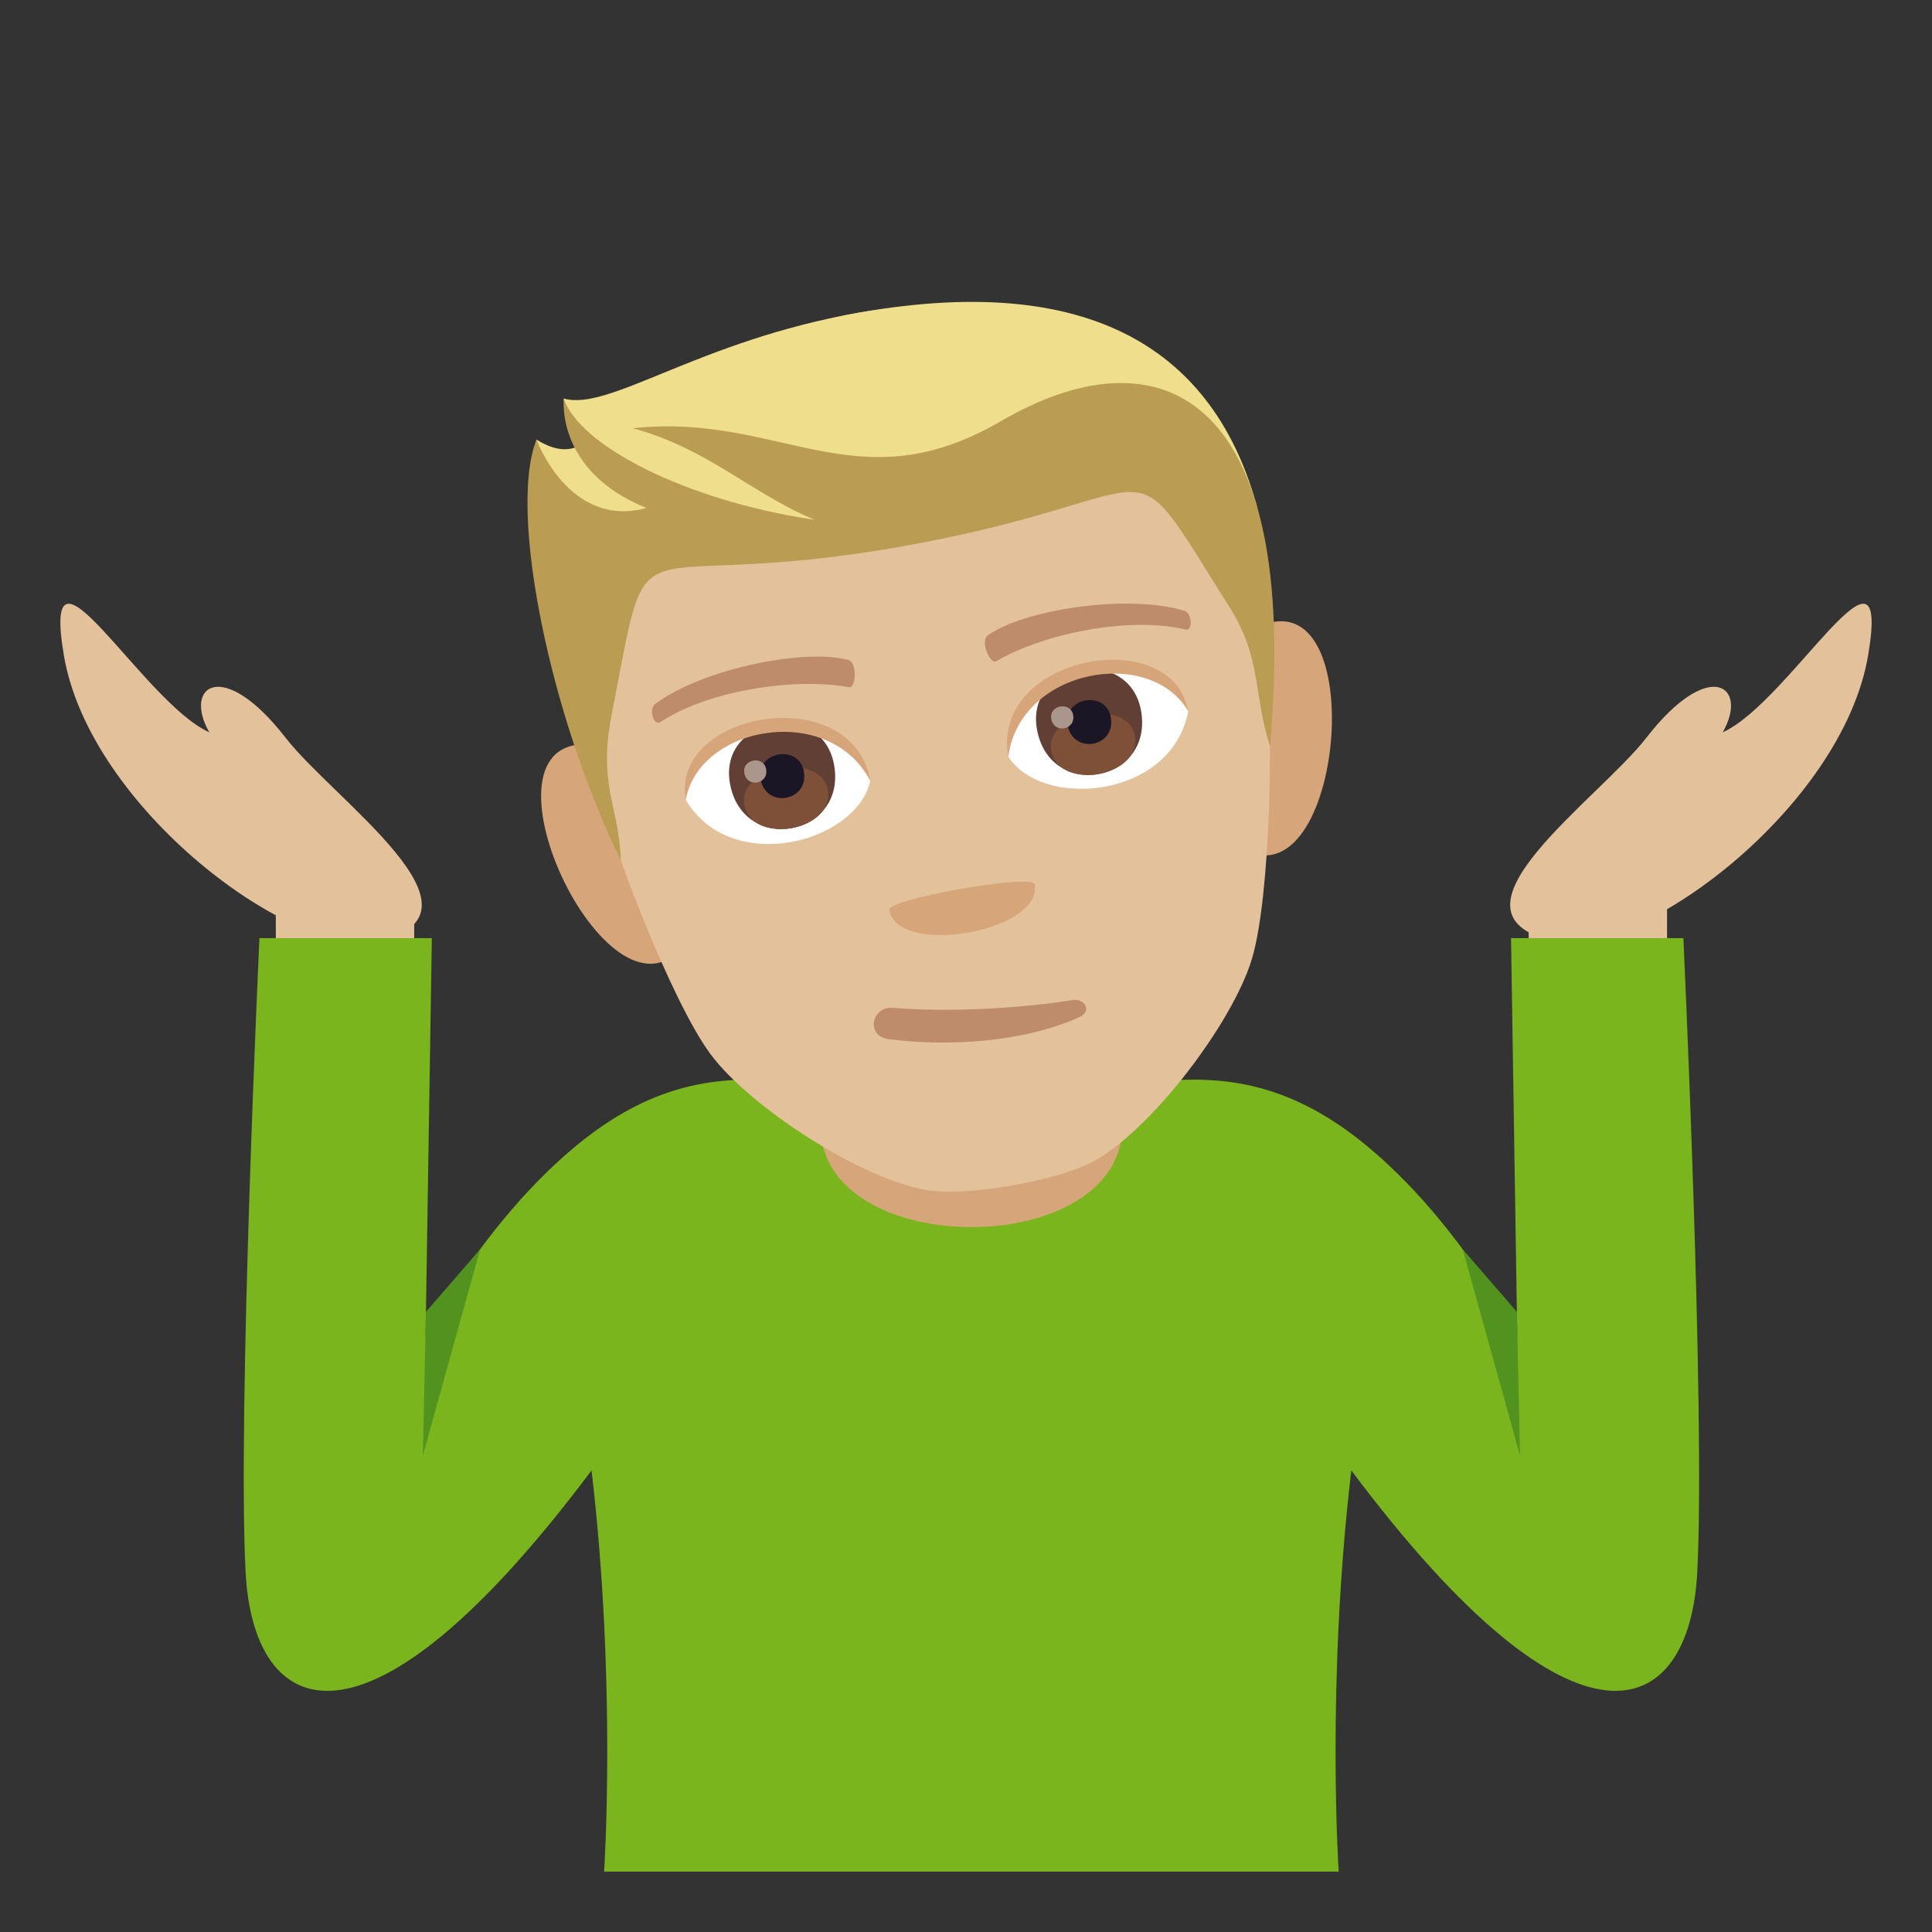 <svg enable-background="new 0 0 64 64" height="64" viewBox="0 0 64 64" width="64" xmlns="http://www.w3.org/2000/svg"><rect x="0" y="0" width="64" height="64" fill="#333333" stroke="none"/><g fill="#e3c19b"><path d="m9.137 29.357h4.584v2.133h-4.584z"/><path d="m57.066 24.259c.879-1.533-.441-2.51-2.525.176-1.609 2.072-7.045 5.795-3.119 6.732 2.797.668 9.613-4.387 10.465-9.473.775-4.621-2.606 1.569-4.821 2.565z"/><path d="m6.934 24.259c-.879-1.533.441-2.51 2.523.176 1.609 2.072 7.045 5.795 3.119 6.732-2.795.668-9.613-4.387-10.463-9.473-.775-4.621 2.604 1.569 4.821 2.565z"/><path d="m50.639 29.357h4.584v2.133h-4.584z"/></g><path d="m55.764 31.077h-5.709l.205 13.143s-1.922-3.754-5.027-6.299c-4.744-3.885-8.332-1.334-13.053-1.334s-8.309-2.551-13.053 1.334c-3.107 2.545-5.029 6.299-5.029 6.299l.207-13.143h-5.711s-.734 15.768-.457 21.017c.258 4.848 3.916 6.688 11.459-3.385.832 7.062.416 13.291.416 13.291h12.168 12.166s-.416-6.229.418-13.291c7.541 10.072 11.199 8.232 11.459 3.385.277-5.248-.459-21.017-.459-21.017z" fill="#7ab51d"/><path d="m15.906 41.384-1.797 2.074-.101 4.759z" fill="#529320"/><path d="m48.453 41.384 1.797 2.074.102 4.759z" fill="#529320"/><path d="m27.18 37.298c0 4.469 10 4.469 10 0 0-2.727 0-5.232 0-5.232h-10c0-.001 0 1.712 0 5.232z" fill="#d6a67a"/><path d="m19.387 24.655c-3.877-.014.91 9.977 3.342 6.559 1.125-1.584-1.53-6.549-3.342-6.559z" fill="#d6a67a"/><path d="m41.861 20.694c-1.701.627-2.498 6.201-.896 7.305 3.453 2.379 4.531-8.645.896-7.305z" fill="#d6a67a"/><path d="m28.453 10.356c-7.771 1.369-10.479 7.908-8.568 15.998.385 1.629 2.35 6.813 3.652 8.566 1.33 1.795 5.16 4.248 7.289 4.521 1.346.172 4.137-.32 5.342-.941 1.906-.986 4.666-4.6 5.305-6.742.625-2.094.695-7.637.5-9.299-.971-8.255-5.752-13.474-13.52-12.103z" fill="#e3c19b"/><path d="m34.275 29.292c.275 1.568-4.543 2.418-4.818.85-.064-.36 4.754-1.209 4.818-.85z" fill="#d6a67a"/><path d="m28.453 10.356c-5.348.941-8.266 3.277-9.777 2.846 0 0 .01.938.66 1.434 0 0-.486.601-1.566-.076-.379 3.031 2.545 4.234 11.881 2.588 9.334-1.646 6.703-3.525 11.996-.342-1.317-4.842-5.079-7.881-13.194-6.45z" fill="#efde8b"/><path d="m33.162 13.948c-4.807 2.805-7.287-.287-12.197.238 2.5.682 3.92 2.16 6.027 3.035-4.363-.652-7.809-2.494-8.314-4.012 0 0-.285 2.396 2.734 3.619-2.557.699-3.639-2.262-3.639-2.262-.945 2.35.441 9.143 2.797 13.947-.074-1.85-.762-2.498-.311-4.824 1.354-6.949.225-3.932 9.563-5.578 9.332-1.646 7.209-3.842 10.891 1.973 1.098 1.732.793 2.875 1.357 4.639 1.057-11.958-3.81-13.747-8.908-10.775z" fill="#ba9d52"/><path d="m39.359 23.573c-.561 2.9-4.854 3.248-5.963 1.48.049-3.157 4.881-4.279 5.963-1.48z" fill="#fff"/><path d="m22.723 26.507c1.516 2.533 5.672 1.391 6.107-.649-1.125-2.953-6.049-2.353-6.107.649z" fill="#fff"/><path d="m39.213 20.226c-1.934-.568-5.342-.012-6.498.826-.25.168.076.973.289.852 1.652-.965 4.496-1.483 6.275-1.049.237.054.225-.553-.066-.629z" fill="#bf8c6b"/><path d="m21.715 23.312c1.621-1.195 5.014-1.838 6.389-1.447.293.072.262.941.02.9-1.883-.342-4.732.143-6.258 1.16-.204.133-.399-.443-.151-.613z" fill="#bf8c6b"/><path d="m34.35 24.157c.42 2.385 3.871 1.777 3.449-.609-.391-2.213-3.84-1.606-3.449.609z" fill="#613f34"/><path d="m34.824 24.862c.242 1.365 3.01.877 2.769-.488-.224-1.27-2.991-.781-2.769.488z" fill="#7d5037"/><path d="m35.365 24.017c.174.99 1.607.738 1.432-.252-.162-.918-1.594-.664-1.432.252z" fill="#1a1626"/><path d="m34.824 23.813c.088.502.813.373.725-.127-.082-.462-.807-.333-.725.127z" fill="#ab968c"/><path d="m24.18 25.95c.42 2.385 3.871 1.777 3.451-.609-.391-2.213-3.842-1.606-3.451.609z" fill="#613f34"/><path d="m24.656 26.653c.242 1.367 3.008.879 2.768-.488-.225-1.269-2.99-.781-2.768.488z" fill="#7d5037"/><path d="m25.195 25.81c.176.99 1.607.736 1.434-.252-.162-.92-1.596-.666-1.434.252z" fill="#1a1626"/><path d="m24.656 25.607c.088.502.811.373.723-.127-.082-.463-.805-.336-.723.127z" fill="#ab968c"/><path d="m39.355 23.552c-.514-2.918-6.551-1.854-5.955 1.527.375-2.926 4.686-3.685 5.955-1.527z" fill="#d6a67a"/><path d="m22.719 26.485c-.516-2.918 5.521-3.982 6.117-.602-1.35-2.622-5.662-1.862-6.117.602z" fill="#d6a67a"/><path d="m35.535 33.128c-1.662.266-4.029.416-5.949.258-.725-.059-.912.938-.152 1.037 2.133.275 4.594.059 6.326-.731.42-.191.178-.629-.225-.564z" fill="#bf8c6b"/></svg>